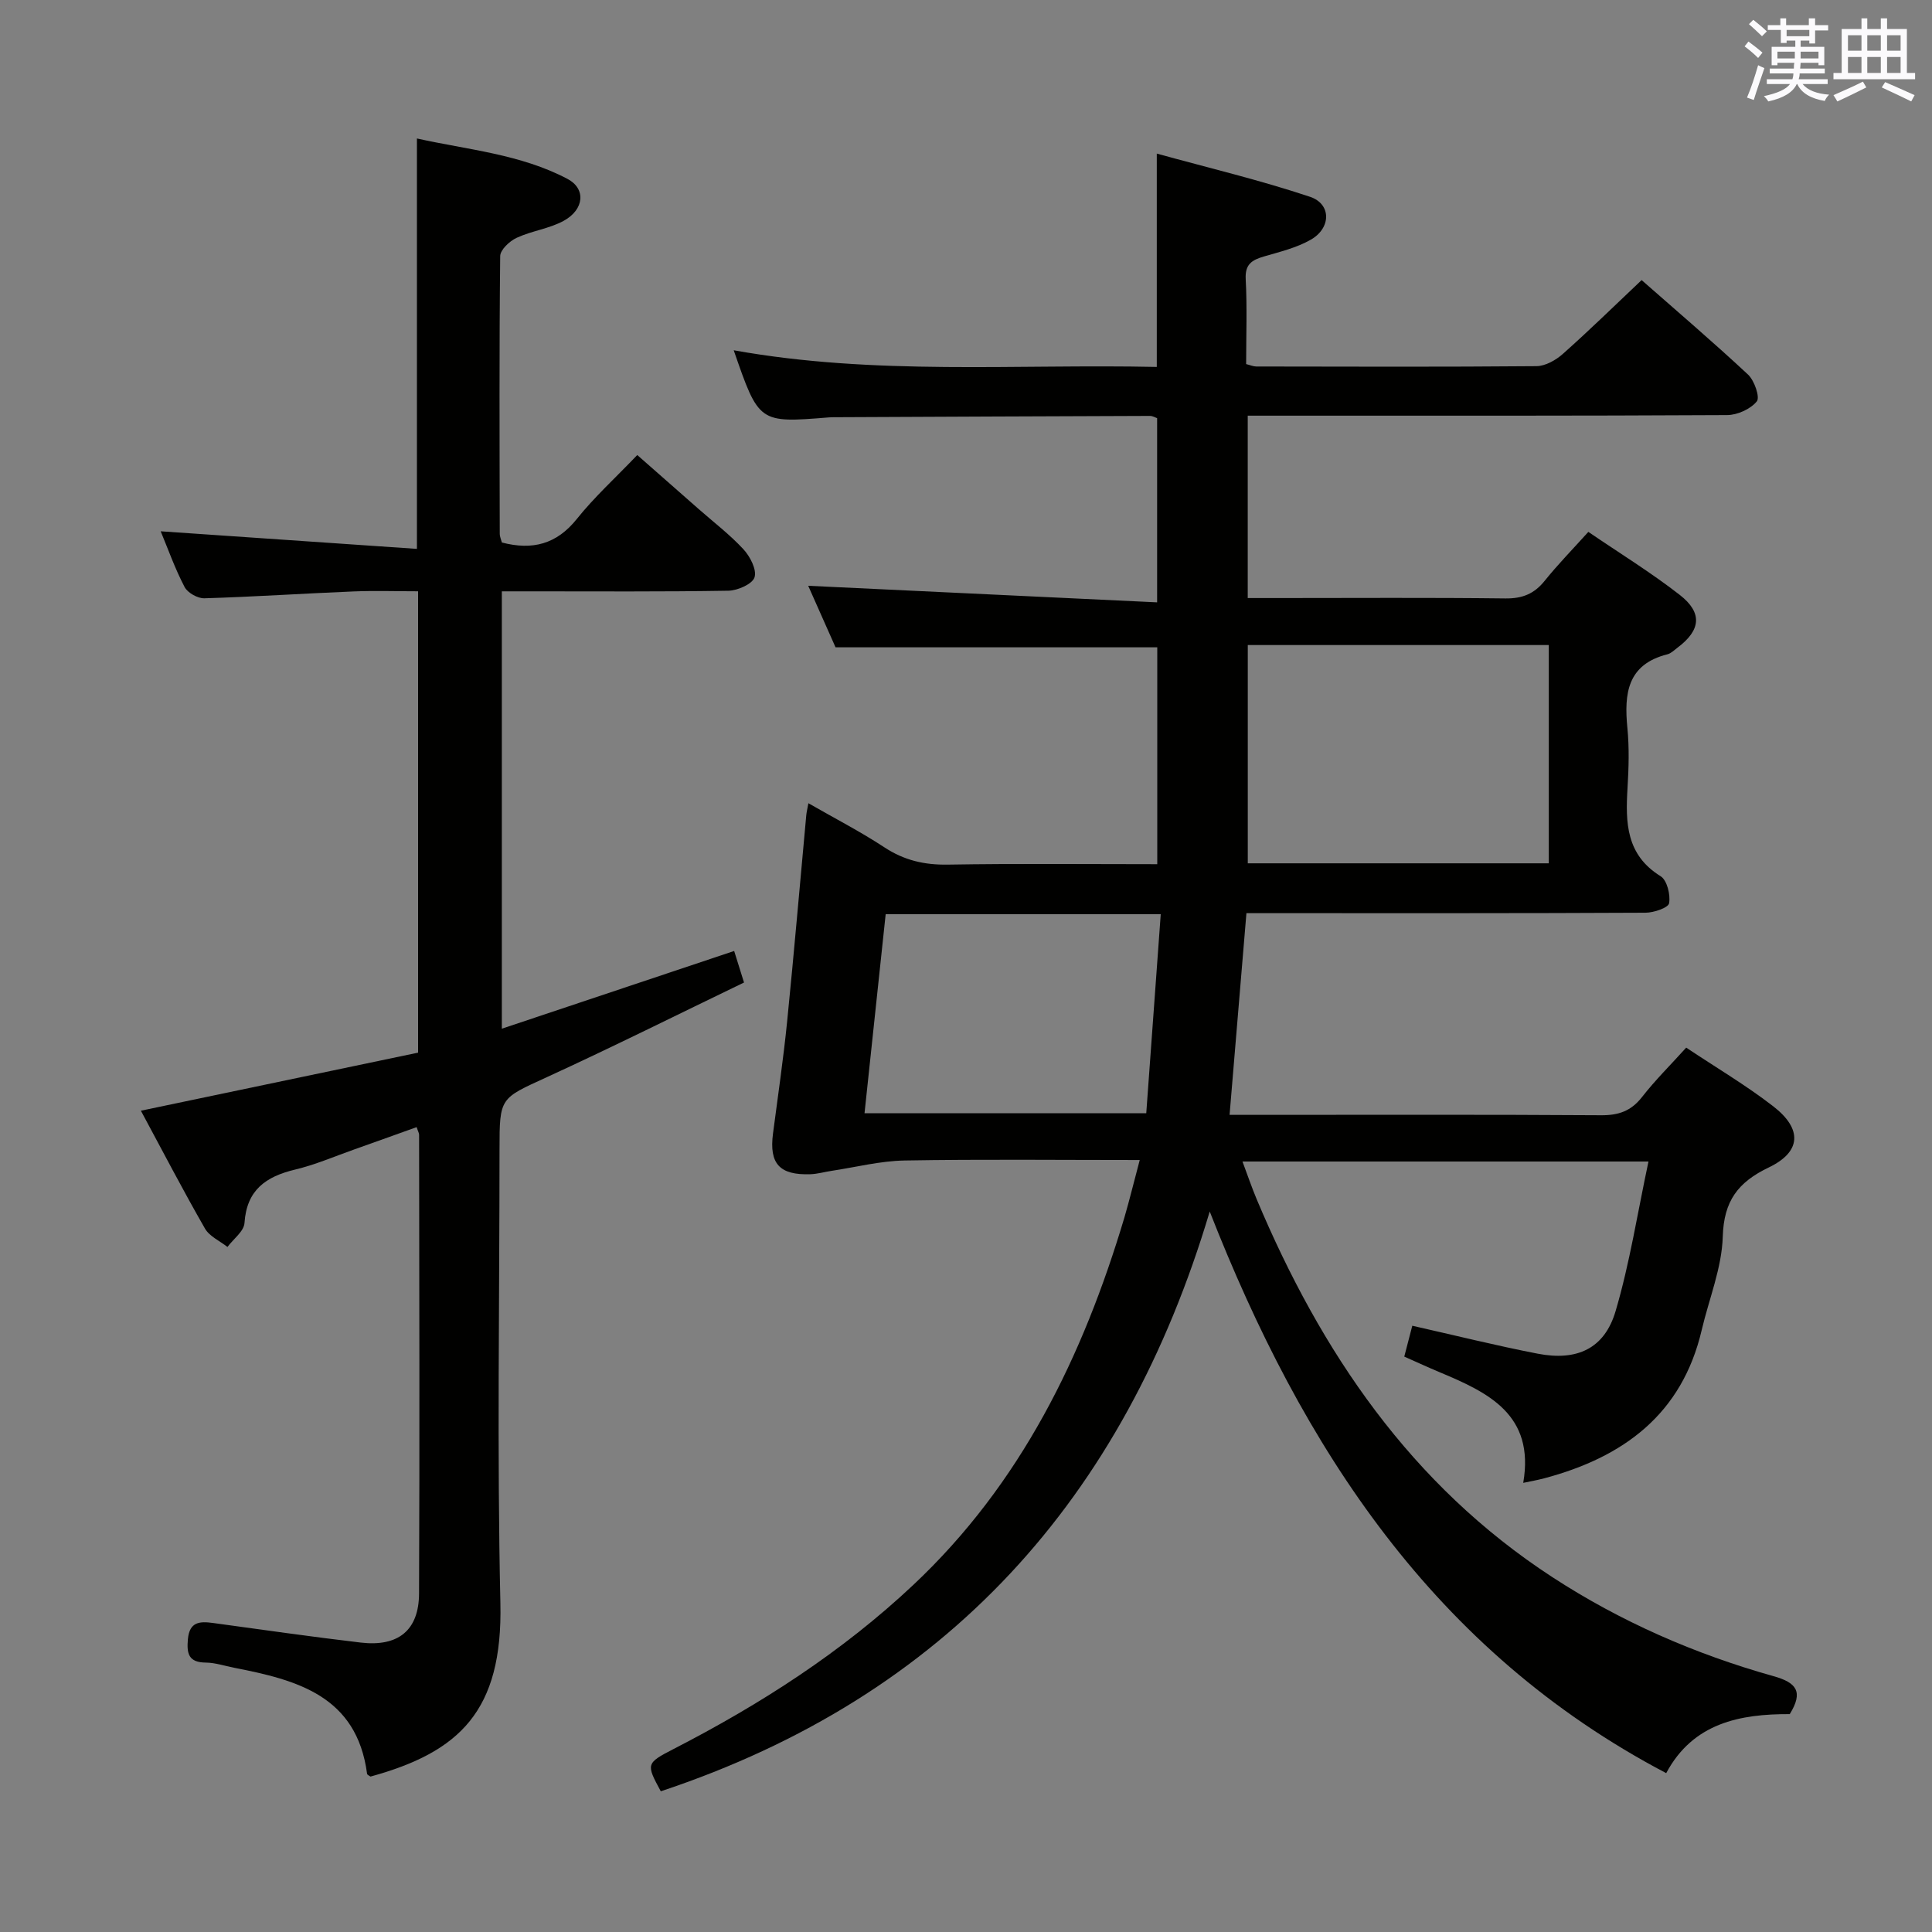 <svg enable-background="new 0 0 400 400" viewBox="0 0 400 400" xmlns="http://www.w3.org/2000/svg"><rect x="0" y="0" width="400" height="400" fill="#808080" stroke="none"/><path d="m235.97 240.17c-16.75 0-32.73-.18-48.7.1-5.04.09-10.06 1.38-15.09 2.14-1.47.22-2.93.65-4.4.7-6.4.22-8.55-2.18-7.74-8.41 1.01-7.74 2.15-15.47 2.93-23.23 1.43-14.22 2.64-28.46 3.96-42.69.06-.62.21-1.23.44-2.48 5.5 3.16 10.79 5.88 15.73 9.13 4.09 2.69 8.27 3.66 13.13 3.58 14.32-.24 28.64-.09 43.37-.09 0-15.12 0-30.02 0-44.9-21.86 0-43.87 0-66.61 0-1.73-3.89-3.86-8.69-5.66-12.74 23.85 1.13 47.81 2.27 72.24 3.43 0-13.36 0-25.6 0-38.13-.3-.1-.89-.47-1.49-.47-21.66.07-43.33.17-64.99.27-.5 0-1 0-1.5.04-14.47 1.17-14.47 1.17-19.68-13.9 29.29 5.26 58.46 2.82 87.59 3.45 0-14.62 0-28.68 0-44.17 10.65 2.94 21.35 5.48 31.74 8.95 4.42 1.48 4.37 6.46.17 8.86-2.96 1.7-6.44 2.53-9.76 3.5-2.47.73-3.91 1.61-3.74 4.69.31 5.79.09 11.62.09 17.58.88.22 1.49.5 2.11.5 19.33.03 38.67.1 58-.07 1.86-.02 4.04-1.26 5.5-2.57 5.46-4.85 10.68-9.97 16.27-15.25 7.17 6.31 14.75 12.77 22.03 19.56 1.32 1.23 2.51 4.7 1.82 5.55-1.3 1.6-4.02 2.83-6.16 2.84-31.17.17-62.33.12-93.5.12-1.8 0-3.61 0-5.74 0v37.76h6.35c15.67 0 31.33-.11 47 .08 3.51.04 5.96-.95 8.13-3.65 2.7-3.36 5.73-6.46 9.04-10.13 6.42 4.38 12.93 8.38 18.93 13.05 4.78 3.73 4.34 7.32-.49 10.94-.67.5-1.32 1.17-2.08 1.36-8.3 2.09-8.97 8.13-8.28 15.21.41 4.13.28 8.34.03 12.49-.43 7.14-.31 13.81 6.85 18.24 1.33.82 2.07 3.83 1.76 5.59-.17.95-3.16 1.96-4.89 1.97-25.5.13-51 .09-76.5.09-1.82 0-3.64 0-6.12 0-1.16 13.84-2.29 27.47-3.49 41.76h5.37c23.83 0 47.67-.08 71.5.08 3.66.03 6.26-.86 8.53-3.78 2.74-3.51 5.93-6.66 9.14-10.22 6.22 4.15 12.39 7.79 18.01 12.14 6.08 4.7 5.84 9.43-.92 12.67-6.38 3.06-9.3 6.93-9.52 14.32-.19 6.48-2.85 12.89-4.36 19.34-4.08 17.45-16.21 26.34-32.61 30.7-1.39.37-2.82.62-4.34.94 2.43-14.14-7.24-18.7-17.36-22.93-2.29-.96-4.54-2-7.27-3.21.58-2.25 1.14-4.42 1.66-6.39 8.88 2 17.37 4.12 25.94 5.78 8.17 1.59 13.86-1.05 16.15-8.8 2.93-9.93 4.52-20.25 6.81-30.98-28.79 0-56.06 0-84.06 0 1.04 2.77 1.91 5.35 2.96 7.85 13.3 31.62 31.91 59.12 61.2 78.2 14.16 9.23 29.54 15.94 45.78 20.5 4.79 1.34 6.23 3.23 3.37 7.86-10.26-.04-20.03 1.81-25.58 12.22-48.14-25.31-75.31-67.3-94.51-116.28-17.73 59.49-54.54 100.38-113.65 120.04-3.04-5.63-3.1-5.8 2.63-8.75 17.99-9.25 34.87-20.08 49.67-34 22.27-20.95 35.11-47.31 43.7-76.1 1.06-3.64 1.95-7.32 3.16-11.85zm84.69-61.43c0-15.42 0-30.29 0-45.19-21.02 0-41.7 0-62.32 0v45.19zm-137.29 10.53c-1.49 13.99-2.91 27.46-4.38 41.22h58.33c1.01-13.9 2-27.52 3-41.22-19.58 0-38.02 0-56.95 0z" fill="#010100"/><path d="m33.27 110c17.65 1.21 35.14 2.41 53.05 3.64 0-28.84 0-56.53 0-84.97 10.49 2.34 21.41 3.22 31.19 8.38 3.82 2.02 3.47 6.31-.77 8.65-2.99 1.65-6.64 2.08-9.78 3.54-1.45.67-3.38 2.47-3.4 3.78-.21 19.16-.13 38.32-.09 57.48 0 .63.3 1.26.44 1.82 6.33 1.65 11.33.36 15.52-4.88 3.62-4.53 7.96-8.47 12.51-13.23 4.33 3.81 8.52 7.49 12.7 11.17 3.12 2.75 6.47 5.3 9.28 8.34 1.38 1.49 2.79 4.22 2.3 5.8-.43 1.39-3.48 2.74-5.39 2.78-13.66.23-27.32.13-40.99.13-1.82 0-3.64 0-5.94 0v90.55c16.04-5.36 31.81-10.64 48.1-16.09.55 1.77 1.12 3.58 2.04 6.53-13.64 6.58-27.14 13.32-40.85 19.61-9.64 4.42-9.77 4.14-9.77 14.92 0 31.32-.52 62.66.18 93.97.5 22.35-8.48 30.84-26.89 35.9-.25-.19-.68-.35-.71-.57-2.13-16.17-14.54-19.43-27.53-21.96-1.95-.38-3.9-1.05-5.86-1.07-3.55-.03-3.98-1.82-3.71-4.83.33-3.65 2.46-3.74 5.2-3.37 10.2 1.39 20.39 2.86 30.61 4.06 7.74.9 12.02-2.53 12.05-10.18.14-31.66.04-63.31.01-94.97 0-.31-.2-.62-.51-1.57-4.31 1.54-8.61 3.1-12.92 4.62-4.07 1.44-8.07 3.17-12.25 4.17-6.05 1.45-10.02 4.22-10.47 11.05-.11 1.73-2.3 3.32-3.53 4.97-1.59-1.26-3.73-2.19-4.66-3.82-4.53-7.9-8.74-15.99-13.26-24.39 19.4-4.06 38.29-8.02 57.39-12.02 0-31.89 0-63.32 0-95.52-4.49 0-8.93-.15-13.37.03-10.29.42-20.58 1.11-30.88 1.42-1.38.04-3.46-1.13-4.09-2.33-2-3.82-3.44-7.91-4.95-11.54z" fill="#010100"/><g fill="#fbfafc"><path d="m361.2 9.6.8-1c.9.7 1.9 1.4 2.9 2.3l-.9 1.1c-1-1-2-1.8-2.8-2.4zm.5 10.6c.9-2.1 1.6-4.3 2.3-6.7.4.2.8.4 1.3.6-.7 2.1-1.5 4.3-2.2 6.6zm.4-15.2.9-.9c1 .8 2 1.6 2.8 2.4l-1 1c-.9-.9-1.8-1.7-2.7-2.5zm12.5-1.2h1.2v1.4h2.7v1.1h-2.7v2.7h-1.2v-.6h-1.8v1.3h4.9v3.8h-1.2v-.5h-3.7c0 .4-.1.9-.1 1.2h5.1v1h-5.2c0 .5-.1.9-.2 1.2h6v1h-5.2c1.1 1.3 2.9 2 5.5 2.2-.4.4-.7.8-.9 1.3-2.9-.5-4.8-1.6-5.7-3.5h-.1c-.8 1.7-2.7 2.9-5.9 3.6-.2-.4-.6-.8-.9-1.1 2.8-.6 4.6-1.4 5.4-2.5h-4.8v-1h5.3c.1-.3.2-.7.2-1.2h-4.9v-1h5c0-.4 0-.8.1-1.2h-3.5v.5h-1.2v-3.8h4.9v-1.3h-1.8v.5h-1.2v-2.7h-2.7v-1h2.6v-1.4h1.2v1.4h4.7v-1.4zm-6.6 8.3h3.6c0-.4 0-.9 0-1.4h-3.6zm1.9-4.6h4.7v-1.3h-4.7zm6.6 3.2h-3.7v1.4h3.7z"/><path d="m385.3 3.8h1.3v2.2h2.8v-2.2h1.3v2.2h4.1v9.1h1.7v1.3h-16.9v-1.3h1.7v-9.1h4.1v-2.2zm.4 13.1.7 1.2c-1.8.9-3.8 1.9-6 2.9-.2-.4-.5-.8-.8-1.3 2.3-1 4.3-1.9 6.1-2.8zm-3.1-6.4h2.8v-3.2h-2.8zm0 4.6h2.8v-3.3h-2.8zm4-4.6h2.8v-3.2h-2.8zm0 4.6h2.8v-3.3h-2.8zm3.7 1.9c2.1.9 4.1 1.8 6.1 2.7l-.7 1.3c-2.2-1.1-4.2-2-6.1-2.9zm3.2-9.7h-2.8v3.2h2.8zm-2.8 7.8h2.8v-3.3h-2.8z"/></g></svg>